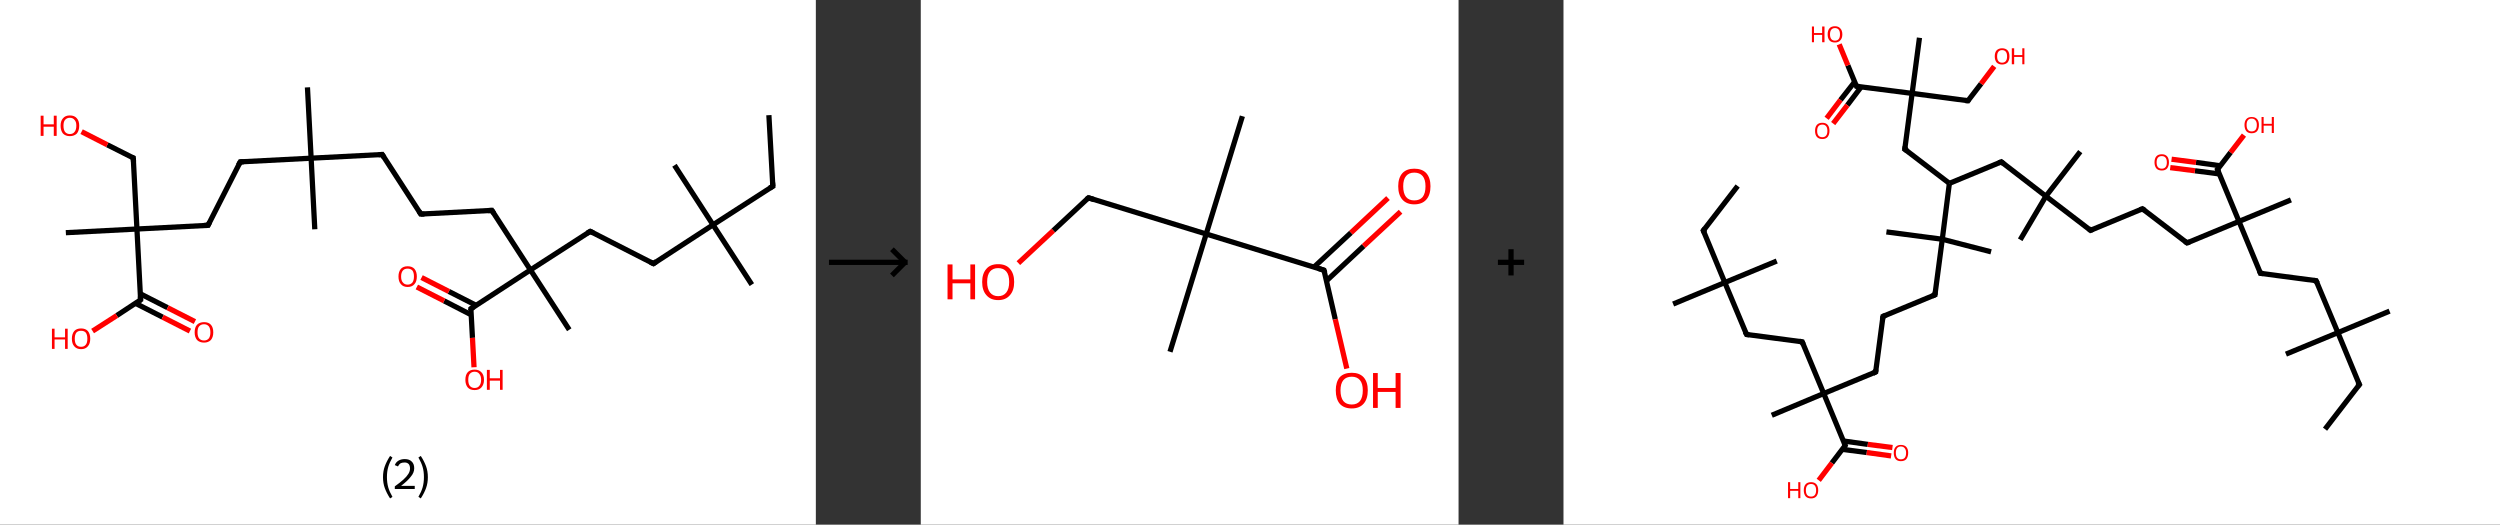 <?xml version='1.0' encoding='ASCII' standalone='yes'?>
<svg xmlns="http://www.w3.org/2000/svg" xmlns:xlink="http://www.w3.org/1999/xlink" version="1.1" width="953.0px" viewBox="0 0 953.0 200.0" height="200.0px">
  <rect x="0" y="0" width="953.0" height="200.0" fill="#333333" stroke="none"/>
  <g>
    <g transform="translate(0, 0) scale(1 1) "><!-- END OF HEADER -->
<rect style="opacity:1.0;fill:#FFFFFF;stroke:none" width="311.0" height="200.0" x="0.0" y="0.0"> </rect>
<path class="bond-0 atom-0 atom-1" d="M 293.1,43.9 L 294.6,71.0" style="fill:none;fill-rule:evenodd;stroke:#000000;stroke-width:2.0px;stroke-linecap:butt;stroke-linejoin:miter;stroke-opacity:1"/>
<path class="bond-1 atom-1 atom-2" d="M 294.6,71.0 L 271.8,85.7" style="fill:none;fill-rule:evenodd;stroke:#000000;stroke-width:2.0px;stroke-linecap:butt;stroke-linejoin:miter;stroke-opacity:1"/>
<path class="bond-2 atom-2 atom-3" d="M 271.8,85.7 L 257.1,63.0" style="fill:none;fill-rule:evenodd;stroke:#000000;stroke-width:2.0px;stroke-linecap:butt;stroke-linejoin:miter;stroke-opacity:1"/>
<path class="bond-3 atom-2 atom-4" d="M 271.8,85.7 L 286.6,108.5" style="fill:none;fill-rule:evenodd;stroke:#000000;stroke-width:2.0px;stroke-linecap:butt;stroke-linejoin:miter;stroke-opacity:1"/>
<path class="bond-4 atom-2 atom-5" d="M 271.8,85.7 L 249.1,100.5" style="fill:none;fill-rule:evenodd;stroke:#000000;stroke-width:2.0px;stroke-linecap:butt;stroke-linejoin:miter;stroke-opacity:1"/>
<path class="bond-5 atom-5 atom-6" d="M 249.1,100.5 L 225.0,88.2" style="fill:none;fill-rule:evenodd;stroke:#000000;stroke-width:2.0px;stroke-linecap:butt;stroke-linejoin:miter;stroke-opacity:1"/>
<path class="bond-6 atom-6 atom-7" d="M 225.0,88.2 L 202.2,102.9" style="fill:none;fill-rule:evenodd;stroke:#000000;stroke-width:2.0px;stroke-linecap:butt;stroke-linejoin:miter;stroke-opacity:1"/>
<path class="bond-7 atom-7 atom-8" d="M 202.2,102.9 L 217.0,125.7" style="fill:none;fill-rule:evenodd;stroke:#000000;stroke-width:2.0px;stroke-linecap:butt;stroke-linejoin:miter;stroke-opacity:1"/>
<path class="bond-8 atom-7 atom-9" d="M 202.2,102.9 L 187.5,80.2" style="fill:none;fill-rule:evenodd;stroke:#000000;stroke-width:2.0px;stroke-linecap:butt;stroke-linejoin:miter;stroke-opacity:1"/>
<path class="bond-9 atom-9 atom-10" d="M 187.5,80.2 L 160.4,81.6" style="fill:none;fill-rule:evenodd;stroke:#000000;stroke-width:2.0px;stroke-linecap:butt;stroke-linejoin:miter;stroke-opacity:1"/>
<path class="bond-10 atom-10 atom-11" d="M 160.4,81.6 L 145.7,58.9" style="fill:none;fill-rule:evenodd;stroke:#000000;stroke-width:2.0px;stroke-linecap:butt;stroke-linejoin:miter;stroke-opacity:1"/>
<path class="bond-11 atom-11 atom-12" d="M 145.7,58.9 L 118.6,60.3" style="fill:none;fill-rule:evenodd;stroke:#000000;stroke-width:2.0px;stroke-linecap:butt;stroke-linejoin:miter;stroke-opacity:1"/>
<path class="bond-12 atom-12 atom-13" d="M 118.6,60.3 L 120.0,87.4" style="fill:none;fill-rule:evenodd;stroke:#000000;stroke-width:2.0px;stroke-linecap:butt;stroke-linejoin:miter;stroke-opacity:1"/>
<path class="bond-13 atom-12 atom-14" d="M 118.6,60.3 L 117.2,33.3" style="fill:none;fill-rule:evenodd;stroke:#000000;stroke-width:2.0px;stroke-linecap:butt;stroke-linejoin:miter;stroke-opacity:1"/>
<path class="bond-14 atom-12 atom-15" d="M 118.6,60.3 L 91.6,61.7" style="fill:none;fill-rule:evenodd;stroke:#000000;stroke-width:2.0px;stroke-linecap:butt;stroke-linejoin:miter;stroke-opacity:1"/>
<path class="bond-15 atom-15 atom-16" d="M 91.6,61.7 L 79.3,85.9" style="fill:none;fill-rule:evenodd;stroke:#000000;stroke-width:2.0px;stroke-linecap:butt;stroke-linejoin:miter;stroke-opacity:1"/>
<path class="bond-16 atom-16 atom-17" d="M 79.3,85.9 L 52.2,87.3" style="fill:none;fill-rule:evenodd;stroke:#000000;stroke-width:2.0px;stroke-linecap:butt;stroke-linejoin:miter;stroke-opacity:1"/>
<path class="bond-17 atom-17 atom-18" d="M 52.2,87.3 L 25.1,88.7" style="fill:none;fill-rule:evenodd;stroke:#000000;stroke-width:2.0px;stroke-linecap:butt;stroke-linejoin:miter;stroke-opacity:1"/>
<path class="bond-18 atom-17 atom-19" d="M 52.2,87.3 L 50.8,60.2" style="fill:none;fill-rule:evenodd;stroke:#000000;stroke-width:2.0px;stroke-linecap:butt;stroke-linejoin:miter;stroke-opacity:1"/>
<path class="bond-19 atom-19 atom-20" d="M 50.8,60.2 L 40.9,55.2" style="fill:none;fill-rule:evenodd;stroke:#000000;stroke-width:2.0px;stroke-linecap:butt;stroke-linejoin:miter;stroke-opacity:1"/>
<path class="bond-19 atom-19 atom-20" d="M 40.9,55.2 L 31.1,50.2" style="fill:none;fill-rule:evenodd;stroke:#FF0000;stroke-width:2.0px;stroke-linecap:butt;stroke-linejoin:miter;stroke-opacity:1"/>
<path class="bond-20 atom-17 atom-21" d="M 52.2,87.3 L 53.6,114.3" style="fill:none;fill-rule:evenodd;stroke:#000000;stroke-width:2.0px;stroke-linecap:butt;stroke-linejoin:miter;stroke-opacity:1"/>
<path class="bond-21 atom-21 atom-22" d="M 51.6,115.6 L 62.0,120.9" style="fill:none;fill-rule:evenodd;stroke:#000000;stroke-width:2.0px;stroke-linecap:butt;stroke-linejoin:miter;stroke-opacity:1"/>
<path class="bond-21 atom-21 atom-22" d="M 62.0,120.9 L 72.4,126.2" style="fill:none;fill-rule:evenodd;stroke:#FF0000;stroke-width:2.0px;stroke-linecap:butt;stroke-linejoin:miter;stroke-opacity:1"/>
<path class="bond-21 atom-21 atom-22" d="M 53.5,112.0 L 63.9,117.3" style="fill:none;fill-rule:evenodd;stroke:#000000;stroke-width:2.0px;stroke-linecap:butt;stroke-linejoin:miter;stroke-opacity:1"/>
<path class="bond-21 atom-21 atom-22" d="M 63.9,117.3 L 74.3,122.6" style="fill:none;fill-rule:evenodd;stroke:#FF0000;stroke-width:2.0px;stroke-linecap:butt;stroke-linejoin:miter;stroke-opacity:1"/>
<path class="bond-22 atom-21 atom-23" d="M 53.6,114.3 L 44.5,120.3" style="fill:none;fill-rule:evenodd;stroke:#000000;stroke-width:2.0px;stroke-linecap:butt;stroke-linejoin:miter;stroke-opacity:1"/>
<path class="bond-22 atom-21 atom-23" d="M 44.5,120.3 L 35.3,126.2" style="fill:none;fill-rule:evenodd;stroke:#FF0000;stroke-width:2.0px;stroke-linecap:butt;stroke-linejoin:miter;stroke-opacity:1"/>
<path class="bond-23 atom-7 atom-24" d="M 202.2,102.9 L 179.5,117.7" style="fill:none;fill-rule:evenodd;stroke:#000000;stroke-width:2.0px;stroke-linecap:butt;stroke-linejoin:miter;stroke-opacity:1"/>
<path class="bond-24 atom-24 atom-25" d="M 181.5,116.4 L 171.1,111.1" style="fill:none;fill-rule:evenodd;stroke:#000000;stroke-width:2.0px;stroke-linecap:butt;stroke-linejoin:miter;stroke-opacity:1"/>
<path class="bond-24 atom-24 atom-25" d="M 171.1,111.1 L 160.7,105.8" style="fill:none;fill-rule:evenodd;stroke:#FF0000;stroke-width:2.0px;stroke-linecap:butt;stroke-linejoin:miter;stroke-opacity:1"/>
<path class="bond-24 atom-24 atom-25" d="M 179.6,120.0 L 169.3,114.7" style="fill:none;fill-rule:evenodd;stroke:#000000;stroke-width:2.0px;stroke-linecap:butt;stroke-linejoin:miter;stroke-opacity:1"/>
<path class="bond-24 atom-24 atom-25" d="M 169.3,114.7 L 158.9,109.4" style="fill:none;fill-rule:evenodd;stroke:#FF0000;stroke-width:2.0px;stroke-linecap:butt;stroke-linejoin:miter;stroke-opacity:1"/>
<path class="bond-25 atom-24 atom-26" d="M 179.5,117.7 L 180.1,128.8" style="fill:none;fill-rule:evenodd;stroke:#000000;stroke-width:2.0px;stroke-linecap:butt;stroke-linejoin:miter;stroke-opacity:1"/>
<path class="bond-25 atom-24 atom-26" d="M 180.1,128.8 L 180.7,140.0" style="fill:none;fill-rule:evenodd;stroke:#FF0000;stroke-width:2.0px;stroke-linecap:butt;stroke-linejoin:miter;stroke-opacity:1"/>
<path d="M 294.5,69.6 L 294.6,71.0 L 293.4,71.7" style="fill:none;stroke:#000000;stroke-width:2.0px;stroke-linecap:butt;stroke-linejoin:miter;stroke-opacity:1;"/>
<path d="M 250.2,99.7 L 249.1,100.5 L 247.9,99.9" style="fill:none;stroke:#000000;stroke-width:2.0px;stroke-linecap:butt;stroke-linejoin:miter;stroke-opacity:1;"/>
<path d="M 226.2,88.8 L 225.0,88.2 L 223.8,88.9" style="fill:none;stroke:#000000;stroke-width:2.0px;stroke-linecap:butt;stroke-linejoin:miter;stroke-opacity:1;"/>
<path d="M 188.2,81.3 L 187.5,80.2 L 186.1,80.3" style="fill:none;stroke:#000000;stroke-width:2.0px;stroke-linecap:butt;stroke-linejoin:miter;stroke-opacity:1;"/>
<path d="M 161.8,81.6 L 160.4,81.6 L 159.7,80.5" style="fill:none;stroke:#000000;stroke-width:2.0px;stroke-linecap:butt;stroke-linejoin:miter;stroke-opacity:1;"/>
<path d="M 146.4,60.0 L 145.7,58.9 L 144.3,59.0" style="fill:none;stroke:#000000;stroke-width:2.0px;stroke-linecap:butt;stroke-linejoin:miter;stroke-opacity:1;"/>
<path d="M 92.9,61.7 L 91.6,61.7 L 90.9,62.9" style="fill:none;stroke:#000000;stroke-width:2.0px;stroke-linecap:butt;stroke-linejoin:miter;stroke-opacity:1;"/>
<path d="M 79.9,84.7 L 79.3,85.9 L 77.9,85.9" style="fill:none;stroke:#000000;stroke-width:2.0px;stroke-linecap:butt;stroke-linejoin:miter;stroke-opacity:1;"/>
<path d="M 50.9,61.6 L 50.8,60.2 L 50.3,60.0" style="fill:none;stroke:#000000;stroke-width:2.0px;stroke-linecap:butt;stroke-linejoin:miter;stroke-opacity:1;"/>
<path d="M 53.5,113.0 L 53.6,114.3 L 53.2,114.6" style="fill:none;stroke:#000000;stroke-width:2.0px;stroke-linecap:butt;stroke-linejoin:miter;stroke-opacity:1;"/>
<path d="M 180.7,116.9 L 179.5,117.7 L 179.5,118.2" style="fill:none;stroke:#000000;stroke-width:2.0px;stroke-linecap:butt;stroke-linejoin:miter;stroke-opacity:1;"/>
<path class="atom-20" d="M 15.5 44.1 L 16.6 44.1 L 16.6 47.4 L 20.5 47.4 L 20.5 44.1 L 21.6 44.1 L 21.6 51.8 L 20.5 51.8 L 20.5 48.3 L 16.6 48.3 L 16.6 51.8 L 15.5 51.8 L 15.5 44.1 " fill="#FF0000"/>
<path class="atom-20" d="M 23.1 47.9 Q 23.1 46.1, 24.0 45.1 Q 24.9 44.0, 26.6 44.0 Q 28.4 44.0, 29.3 45.1 Q 30.2 46.1, 30.2 47.9 Q 30.2 49.8, 29.3 50.9 Q 28.3 51.9, 26.6 51.9 Q 25.0 51.9, 24.0 50.9 Q 23.1 49.8, 23.1 47.9 M 26.6 51.1 Q 27.8 51.1, 28.4 50.3 Q 29.1 49.5, 29.1 47.9 Q 29.1 46.4, 28.4 45.7 Q 27.8 44.9, 26.6 44.9 Q 25.5 44.9, 24.8 45.7 Q 24.2 46.4, 24.2 47.9 Q 24.2 49.5, 24.8 50.3 Q 25.5 51.1, 26.6 51.1 " fill="#FF0000"/>
<path class="atom-22" d="M 74.2 126.7 Q 74.2 124.8, 75.1 123.8 Q 76.1 122.8, 77.8 122.8 Q 79.5 122.8, 80.4 123.8 Q 81.3 124.8, 81.3 126.7 Q 81.3 128.5, 80.4 129.6 Q 79.4 130.6, 77.8 130.6 Q 76.1 130.6, 75.1 129.6 Q 74.2 128.5, 74.2 126.7 M 77.8 129.8 Q 78.9 129.8, 79.6 129.0 Q 80.2 128.2, 80.2 126.7 Q 80.2 125.2, 79.6 124.4 Q 78.9 123.6, 77.8 123.6 Q 76.6 123.6, 75.9 124.4 Q 75.3 125.1, 75.3 126.7 Q 75.3 128.2, 75.9 129.0 Q 76.6 129.8, 77.8 129.8 " fill="#FF0000"/>
<path class="atom-23" d="M 19.8 125.3 L 20.8 125.3 L 20.8 128.6 L 24.8 128.6 L 24.8 125.3 L 25.8 125.3 L 25.8 133.0 L 24.8 133.0 L 24.8 129.4 L 20.8 129.4 L 20.8 133.0 L 19.8 133.0 L 19.8 125.3 " fill="#FF0000"/>
<path class="atom-23" d="M 27.4 129.1 Q 27.4 127.3, 28.3 126.2 Q 29.2 125.2, 30.9 125.2 Q 32.6 125.2, 33.5 126.2 Q 34.4 127.3, 34.4 129.1 Q 34.4 131.0, 33.5 132.0 Q 32.6 133.1, 30.9 133.1 Q 29.2 133.1, 28.3 132.0 Q 27.4 131.0, 27.4 129.1 M 30.9 132.2 Q 32.1 132.2, 32.7 131.4 Q 33.3 130.7, 33.3 129.1 Q 33.3 127.6, 32.7 126.8 Q 32.1 126.1, 30.9 126.1 Q 29.7 126.1, 29.1 126.8 Q 28.5 127.6, 28.5 129.1 Q 28.5 130.7, 29.1 131.4 Q 29.7 132.2, 30.9 132.2 " fill="#FF0000"/>
<path class="atom-25" d="M 151.9 105.4 Q 151.9 103.6, 152.8 102.5 Q 153.7 101.5, 155.4 101.5 Q 157.1 101.5, 158.0 102.5 Q 158.9 103.6, 158.9 105.4 Q 158.9 107.3, 158.0 108.3 Q 157.1 109.4, 155.4 109.4 Q 153.7 109.4, 152.8 108.3 Q 151.9 107.3, 151.9 105.4 M 155.4 108.5 Q 156.5 108.5, 157.2 107.7 Q 157.8 106.9, 157.8 105.4 Q 157.8 103.9, 157.2 103.1 Q 156.5 102.4, 155.4 102.4 Q 154.2 102.4, 153.6 103.1 Q 152.9 103.9, 152.9 105.4 Q 152.9 107.0, 153.6 107.7 Q 154.2 108.5, 155.4 108.5 " fill="#FF0000"/>
<path class="atom-26" d="M 177.4 144.8 Q 177.4 142.9, 178.3 141.9 Q 179.2 140.9, 180.9 140.9 Q 182.6 140.9, 183.5 141.9 Q 184.5 142.9, 184.5 144.8 Q 184.5 146.6, 183.5 147.7 Q 182.6 148.7, 180.9 148.7 Q 179.2 148.7, 178.3 147.7 Q 177.4 146.6, 177.4 144.8 M 180.9 147.9 Q 182.1 147.9, 182.7 147.1 Q 183.4 146.3, 183.4 144.8 Q 183.4 143.3, 182.7 142.5 Q 182.1 141.7, 180.9 141.7 Q 179.8 141.7, 179.1 142.5 Q 178.5 143.2, 178.5 144.8 Q 178.5 146.3, 179.1 147.1 Q 179.8 147.9, 180.9 147.9 " fill="#FF0000"/>
<path class="atom-26" d="M 185.6 141.0 L 186.7 141.0 L 186.7 144.2 L 190.6 144.2 L 190.6 141.0 L 191.6 141.0 L 191.6 148.6 L 190.6 148.6 L 190.6 145.1 L 186.7 145.1 L 186.7 148.6 L 185.6 148.6 L 185.6 141.0 " fill="#FF0000"/>
<path class="legend" d="M 146.0 181.9 Q 146.0 179.6, 146.7 177.7 Q 147.4 175.8, 148.7 173.8 L 149.6 174.4 Q 148.5 176.3, 148.0 178.0 Q 147.5 179.7, 147.5 181.9 Q 147.5 184.0, 148.0 185.8 Q 148.5 187.5, 149.6 189.4 L 148.7 190.0 Q 147.4 188.0, 146.7 186.1 Q 146.0 184.2, 146.0 181.9 " fill="#000000"/>
<path class="legend" d="M 150.5 177.3 Q 150.9 176.2, 151.9 175.6 Q 152.9 175.0, 154.3 175.0 Q 156.0 175.0, 156.9 175.9 Q 157.9 176.8, 157.9 178.5 Q 157.9 180.2, 156.6 181.7 Q 155.4 183.3, 152.9 185.2 L 158.1 185.2 L 158.1 186.4 L 150.5 186.4 L 150.5 185.4 Q 152.6 183.9, 153.8 182.8 Q 155.1 181.6, 155.7 180.6 Q 156.3 179.6, 156.3 178.6 Q 156.3 177.5, 155.8 176.9 Q 155.2 176.3, 154.3 176.3 Q 153.3 176.3, 152.7 176.6 Q 152.1 177.0, 151.7 177.8 L 150.5 177.3 " fill="#000000"/>
<path class="legend" d="M 163.1 181.9 Q 163.1 184.2, 162.4 186.1 Q 161.7 188.0, 160.4 190.0 L 159.5 189.4 Q 160.6 187.5, 161.1 185.8 Q 161.6 184.0, 161.6 181.9 Q 161.6 179.7, 161.1 178.0 Q 160.6 176.3, 159.5 174.4 L 160.4 173.8 Q 161.7 175.8, 162.4 177.7 Q 163.1 179.6, 163.1 181.9 " fill="#000000"/>
</g>
    <g transform="translate(311.0, 0) scale(1 1) "><line x1="5" y1="100" x2="35" y2="100" style="stroke:rgb(0,0,0);stroke-width:2"/>
  <line x1="34" y1="100" x2="29" y2="95" style="stroke:rgb(0,0,0);stroke-width:2"/>
  <line x1="34" y1="100" x2="29" y2="105" style="stroke:rgb(0,0,0);stroke-width:2"/>
</g>
    <g transform="translate(351.0, 0) scale(1 1) "><!-- END OF HEADER -->
<rect style="opacity:1.0;fill:#FFFFFF;stroke:none" width="205.0" height="200.0" x="0.0" y="0.0"> </rect>
<path class="bond-0 atom-0 atom-1" d="M 122.6,44.3 L 108.8,89.2" style="fill:none;fill-rule:evenodd;stroke:#000000;stroke-width:2.0px;stroke-linecap:butt;stroke-linejoin:miter;stroke-opacity:1"/>
<path class="bond-1 atom-1 atom-2" d="M 108.8,89.2 L 95.0,134.1" style="fill:none;fill-rule:evenodd;stroke:#000000;stroke-width:2.0px;stroke-linecap:butt;stroke-linejoin:miter;stroke-opacity:1"/>
<path class="bond-2 atom-1 atom-3" d="M 108.8,89.2 L 63.9,75.4" style="fill:none;fill-rule:evenodd;stroke:#000000;stroke-width:2.0px;stroke-linecap:butt;stroke-linejoin:miter;stroke-opacity:1"/>
<path class="bond-3 atom-3 atom-4" d="M 63.9,75.4 L 50.5,87.9" style="fill:none;fill-rule:evenodd;stroke:#000000;stroke-width:2.0px;stroke-linecap:butt;stroke-linejoin:miter;stroke-opacity:1"/>
<path class="bond-3 atom-3 atom-4" d="M 50.5,87.9 L 37.2,100.3" style="fill:none;fill-rule:evenodd;stroke:#FF0000;stroke-width:2.0px;stroke-linecap:butt;stroke-linejoin:miter;stroke-opacity:1"/>
<path class="bond-4 atom-1 atom-5" d="M 108.8,89.2 L 153.7,103.0" style="fill:none;fill-rule:evenodd;stroke:#000000;stroke-width:2.0px;stroke-linecap:butt;stroke-linejoin:miter;stroke-opacity:1"/>
<path class="bond-5 atom-5 atom-6" d="M 154.7,107.0 L 168.8,93.8" style="fill:none;fill-rule:evenodd;stroke:#000000;stroke-width:2.0px;stroke-linecap:butt;stroke-linejoin:miter;stroke-opacity:1"/>
<path class="bond-5 atom-5 atom-6" d="M 168.8,93.8 L 182.9,80.7" style="fill:none;fill-rule:evenodd;stroke:#FF0000;stroke-width:2.0px;stroke-linecap:butt;stroke-linejoin:miter;stroke-opacity:1"/>
<path class="bond-5 atom-5 atom-6" d="M 149.9,101.8 L 164.0,88.7" style="fill:none;fill-rule:evenodd;stroke:#000000;stroke-width:2.0px;stroke-linecap:butt;stroke-linejoin:miter;stroke-opacity:1"/>
<path class="bond-5 atom-5 atom-6" d="M 164.0,88.7 L 178.1,75.5" style="fill:none;fill-rule:evenodd;stroke:#FF0000;stroke-width:2.0px;stroke-linecap:butt;stroke-linejoin:miter;stroke-opacity:1"/>
<path class="bond-6 atom-5 atom-7" d="M 153.7,103.0 L 158.0,121.7" style="fill:none;fill-rule:evenodd;stroke:#000000;stroke-width:2.0px;stroke-linecap:butt;stroke-linejoin:miter;stroke-opacity:1"/>
<path class="bond-6 atom-5 atom-7" d="M 158.0,121.7 L 162.4,140.5" style="fill:none;fill-rule:evenodd;stroke:#FF0000;stroke-width:2.0px;stroke-linecap:butt;stroke-linejoin:miter;stroke-opacity:1"/>
<path d="M 66.1,76.1 L 63.9,75.4 L 63.2,76.0" style="fill:none;stroke:#000000;stroke-width:2.0px;stroke-linecap:butt;stroke-linejoin:miter;stroke-opacity:1;"/>
<path d="M 151.5,102.3 L 153.7,103.0 L 154.0,103.9" style="fill:none;stroke:#000000;stroke-width:2.0px;stroke-linecap:butt;stroke-linejoin:miter;stroke-opacity:1;"/>
<path class="atom-4" d="M 10.2 100.8 L 12.1 100.8 L 12.1 106.5 L 18.9 106.5 L 18.9 100.8 L 20.7 100.8 L 20.7 114.1 L 18.9 114.1 L 18.9 108.0 L 12.1 108.0 L 12.1 114.1 L 10.2 114.1 L 10.2 100.8 " fill="#FF0000"/>
<path class="atom-4" d="M 23.4 107.5 Q 23.4 104.3, 25.0 102.5 Q 26.5 100.7, 29.5 100.7 Q 32.5 100.7, 34.0 102.5 Q 35.6 104.3, 35.6 107.5 Q 35.6 110.7, 34.0 112.5 Q 32.4 114.4, 29.5 114.4 Q 26.6 114.4, 25.0 112.5 Q 23.4 110.7, 23.4 107.5 M 29.5 112.9 Q 31.5 112.9, 32.6 111.5 Q 33.7 110.1, 33.7 107.5 Q 33.7 104.8, 32.6 103.5 Q 31.5 102.2, 29.5 102.2 Q 27.5 102.2, 26.4 103.5 Q 25.3 104.8, 25.3 107.5 Q 25.3 110.1, 26.4 111.5 Q 27.5 112.9, 29.5 112.9 " fill="#FF0000"/>
<path class="atom-6" d="M 182.0 71.0 Q 182.0 67.8, 183.6 66.0 Q 185.2 64.3, 188.1 64.3 Q 191.1 64.3, 192.7 66.0 Q 194.3 67.8, 194.3 71.0 Q 194.3 74.3, 192.7 76.1 Q 191.1 77.9, 188.1 77.9 Q 185.2 77.9, 183.6 76.1 Q 182.0 74.3, 182.0 71.0 M 188.1 76.4 Q 190.2 76.4, 191.3 75.1 Q 192.4 73.7, 192.4 71.0 Q 192.4 68.4, 191.3 67.1 Q 190.2 65.8, 188.1 65.8 Q 186.1 65.8, 185.0 67.1 Q 183.9 68.4, 183.9 71.0 Q 183.9 73.7, 185.0 75.1 Q 186.1 76.4, 188.1 76.4 " fill="#FF0000"/>
<path class="atom-7" d="M 158.2 148.8 Q 158.2 145.6, 159.7 143.8 Q 161.3 142.1, 164.3 142.1 Q 167.2 142.1, 168.8 143.8 Q 170.4 145.6, 170.4 148.8 Q 170.4 152.1, 168.8 153.9 Q 167.2 155.7, 164.3 155.7 Q 161.3 155.7, 159.7 153.9 Q 158.2 152.1, 158.2 148.8 M 164.3 154.2 Q 166.3 154.2, 167.4 152.9 Q 168.5 151.5, 168.5 148.8 Q 168.5 146.2, 167.4 144.9 Q 166.3 143.6, 164.3 143.6 Q 162.2 143.6, 161.1 144.9 Q 160.0 146.2, 160.0 148.8 Q 160.0 151.5, 161.1 152.9 Q 162.2 154.2, 164.3 154.2 " fill="#FF0000"/>
<path class="atom-7" d="M 172.4 142.2 L 174.2 142.2 L 174.2 147.9 L 181.0 147.9 L 181.0 142.2 L 182.9 142.2 L 182.9 155.5 L 181.0 155.5 L 181.0 149.4 L 174.2 149.4 L 174.2 155.5 L 172.4 155.5 L 172.4 142.2 " fill="#FF0000"/>
</g>
    <g transform="translate(556.0, 0) scale(1 1) "><line x1="15" y1="100" x2="25" y2="100" style="stroke:rgb(0,0,0);stroke-width:2"/>
  <line x1="20" y1="95" x2="20" y2="105" style="stroke:rgb(0,0,0);stroke-width:2"/>
</g>
    <g transform="translate(596.0, 0) scale(1 1) "><!-- END OF HEADER -->
<rect style="opacity:1.0;fill:#FFFFFF;stroke:none" width="357.0" height="200.0" x="0.0" y="0.0"> </rect>
<path class="bond-0 atom-0 atom-1" d="M 290.3,163.6 L 303.4,146.6" style="fill:none;fill-rule:evenodd;stroke:#000000;stroke-width:2.0px;stroke-linecap:butt;stroke-linejoin:miter;stroke-opacity:1"/>
<path class="bond-1 atom-1 atom-2" d="M 303.4,146.6 L 295.2,126.8" style="fill:none;fill-rule:evenodd;stroke:#000000;stroke-width:2.0px;stroke-linecap:butt;stroke-linejoin:miter;stroke-opacity:1"/>
<path class="bond-2 atom-2 atom-3" d="M 295.2,126.8 L 275.4,135.0" style="fill:none;fill-rule:evenodd;stroke:#000000;stroke-width:2.0px;stroke-linecap:butt;stroke-linejoin:miter;stroke-opacity:1"/>
<path class="bond-3 atom-2 atom-4" d="M 295.2,126.8 L 314.9,118.6" style="fill:none;fill-rule:evenodd;stroke:#000000;stroke-width:2.0px;stroke-linecap:butt;stroke-linejoin:miter;stroke-opacity:1"/>
<path class="bond-4 atom-2 atom-5" d="M 295.2,126.8 L 286.9,107.0" style="fill:none;fill-rule:evenodd;stroke:#000000;stroke-width:2.0px;stroke-linecap:butt;stroke-linejoin:miter;stroke-opacity:1"/>
<path class="bond-5 atom-5 atom-6" d="M 286.9,107.0 L 265.7,104.2" style="fill:none;fill-rule:evenodd;stroke:#000000;stroke-width:2.0px;stroke-linecap:butt;stroke-linejoin:miter;stroke-opacity:1"/>
<path class="bond-6 atom-6 atom-7" d="M 265.7,104.2 L 257.5,84.4" style="fill:none;fill-rule:evenodd;stroke:#000000;stroke-width:2.0px;stroke-linecap:butt;stroke-linejoin:miter;stroke-opacity:1"/>
<path class="bond-7 atom-7 atom-8" d="M 257.5,84.4 L 277.3,76.2" style="fill:none;fill-rule:evenodd;stroke:#000000;stroke-width:2.0px;stroke-linecap:butt;stroke-linejoin:miter;stroke-opacity:1"/>
<path class="bond-8 atom-7 atom-9" d="M 257.5,84.4 L 237.7,92.6" style="fill:none;fill-rule:evenodd;stroke:#000000;stroke-width:2.0px;stroke-linecap:butt;stroke-linejoin:miter;stroke-opacity:1"/>
<path class="bond-9 atom-9 atom-10" d="M 237.7,92.6 L 220.7,79.6" style="fill:none;fill-rule:evenodd;stroke:#000000;stroke-width:2.0px;stroke-linecap:butt;stroke-linejoin:miter;stroke-opacity:1"/>
<path class="bond-10 atom-10 atom-11" d="M 220.7,79.6 L 200.9,87.8" style="fill:none;fill-rule:evenodd;stroke:#000000;stroke-width:2.0px;stroke-linecap:butt;stroke-linejoin:miter;stroke-opacity:1"/>
<path class="bond-11 atom-11 atom-12" d="M 200.9,87.8 L 183.9,74.8" style="fill:none;fill-rule:evenodd;stroke:#000000;stroke-width:2.0px;stroke-linecap:butt;stroke-linejoin:miter;stroke-opacity:1"/>
<path class="bond-12 atom-12 atom-13" d="M 183.9,74.8 L 197.0,57.8" style="fill:none;fill-rule:evenodd;stroke:#000000;stroke-width:2.0px;stroke-linecap:butt;stroke-linejoin:miter;stroke-opacity:1"/>
<path class="bond-13 atom-12 atom-14" d="M 183.9,74.8 L 174.1,91.4" style="fill:none;fill-rule:evenodd;stroke:#000000;stroke-width:2.0px;stroke-linecap:butt;stroke-linejoin:miter;stroke-opacity:1"/>
<path class="bond-14 atom-12 atom-15" d="M 183.9,74.8 L 166.9,61.7" style="fill:none;fill-rule:evenodd;stroke:#000000;stroke-width:2.0px;stroke-linecap:butt;stroke-linejoin:miter;stroke-opacity:1"/>
<path class="bond-15 atom-15 atom-16" d="M 166.9,61.7 L 147.1,69.9" style="fill:none;fill-rule:evenodd;stroke:#000000;stroke-width:2.0px;stroke-linecap:butt;stroke-linejoin:miter;stroke-opacity:1"/>
<path class="bond-16 atom-16 atom-17" d="M 147.1,69.9 L 130.1,56.9" style="fill:none;fill-rule:evenodd;stroke:#000000;stroke-width:2.0px;stroke-linecap:butt;stroke-linejoin:miter;stroke-opacity:1"/>
<path class="bond-17 atom-17 atom-18" d="M 130.1,56.9 L 132.9,35.6" style="fill:none;fill-rule:evenodd;stroke:#000000;stroke-width:2.0px;stroke-linecap:butt;stroke-linejoin:miter;stroke-opacity:1"/>
<path class="bond-18 atom-18 atom-19" d="M 132.9,35.6 L 135.7,14.4" style="fill:none;fill-rule:evenodd;stroke:#000000;stroke-width:2.0px;stroke-linecap:butt;stroke-linejoin:miter;stroke-opacity:1"/>
<path class="bond-19 atom-18 atom-20" d="M 132.9,35.6 L 154.2,38.4" style="fill:none;fill-rule:evenodd;stroke:#000000;stroke-width:2.0px;stroke-linecap:butt;stroke-linejoin:miter;stroke-opacity:1"/>
<path class="bond-20 atom-20 atom-21" d="M 154.2,38.4 L 159.2,31.9" style="fill:none;fill-rule:evenodd;stroke:#000000;stroke-width:2.0px;stroke-linecap:butt;stroke-linejoin:miter;stroke-opacity:1"/>
<path class="bond-20 atom-20 atom-21" d="M 159.2,31.9 L 164.2,25.3" style="fill:none;fill-rule:evenodd;stroke:#FF0000;stroke-width:2.0px;stroke-linecap:butt;stroke-linejoin:miter;stroke-opacity:1"/>
<path class="bond-21 atom-18 atom-22" d="M 132.9,35.6 L 111.7,32.9" style="fill:none;fill-rule:evenodd;stroke:#000000;stroke-width:2.0px;stroke-linecap:butt;stroke-linejoin:miter;stroke-opacity:1"/>
<path class="bond-22 atom-22 atom-23" d="M 111.0,31.2 L 105.6,38.1" style="fill:none;fill-rule:evenodd;stroke:#000000;stroke-width:2.0px;stroke-linecap:butt;stroke-linejoin:miter;stroke-opacity:1"/>
<path class="bond-22 atom-22 atom-23" d="M 105.6,38.1 L 100.3,45.1" style="fill:none;fill-rule:evenodd;stroke:#FF0000;stroke-width:2.0px;stroke-linecap:butt;stroke-linejoin:miter;stroke-opacity:1"/>
<path class="bond-22 atom-22 atom-23" d="M 113.5,33.1 L 108.2,40.1" style="fill:none;fill-rule:evenodd;stroke:#000000;stroke-width:2.0px;stroke-linecap:butt;stroke-linejoin:miter;stroke-opacity:1"/>
<path class="bond-22 atom-22 atom-23" d="M 108.2,40.1 L 102.8,47.1" style="fill:none;fill-rule:evenodd;stroke:#FF0000;stroke-width:2.0px;stroke-linecap:butt;stroke-linejoin:miter;stroke-opacity:1"/>
<path class="bond-23 atom-22 atom-24" d="M 111.7,32.9 L 108.4,24.9" style="fill:none;fill-rule:evenodd;stroke:#000000;stroke-width:2.0px;stroke-linecap:butt;stroke-linejoin:miter;stroke-opacity:1"/>
<path class="bond-23 atom-22 atom-24" d="M 108.4,24.9 L 105.1,16.9" style="fill:none;fill-rule:evenodd;stroke:#FF0000;stroke-width:2.0px;stroke-linecap:butt;stroke-linejoin:miter;stroke-opacity:1"/>
<path class="bond-24 atom-16 atom-25" d="M 147.1,69.9 L 144.4,91.2" style="fill:none;fill-rule:evenodd;stroke:#000000;stroke-width:2.0px;stroke-linecap:butt;stroke-linejoin:miter;stroke-opacity:1"/>
<path class="bond-25 atom-25 atom-26" d="M 144.4,91.2 L 123.1,88.4" style="fill:none;fill-rule:evenodd;stroke:#000000;stroke-width:2.0px;stroke-linecap:butt;stroke-linejoin:miter;stroke-opacity:1"/>
<path class="bond-26 atom-25 atom-27" d="M 144.4,91.2 L 163.0,96.0" style="fill:none;fill-rule:evenodd;stroke:#000000;stroke-width:2.0px;stroke-linecap:butt;stroke-linejoin:miter;stroke-opacity:1"/>
<path class="bond-27 atom-25 atom-28" d="M 144.4,91.2 L 141.6,112.4" style="fill:none;fill-rule:evenodd;stroke:#000000;stroke-width:2.0px;stroke-linecap:butt;stroke-linejoin:miter;stroke-opacity:1"/>
<path class="bond-28 atom-28 atom-29" d="M 141.6,112.4 L 121.8,120.6" style="fill:none;fill-rule:evenodd;stroke:#000000;stroke-width:2.0px;stroke-linecap:butt;stroke-linejoin:miter;stroke-opacity:1"/>
<path class="bond-29 atom-29 atom-30" d="M 121.8,120.6 L 119.0,141.8" style="fill:none;fill-rule:evenodd;stroke:#000000;stroke-width:2.0px;stroke-linecap:butt;stroke-linejoin:miter;stroke-opacity:1"/>
<path class="bond-30 atom-30 atom-31" d="M 119.0,141.8 L 99.2,150.0" style="fill:none;fill-rule:evenodd;stroke:#000000;stroke-width:2.0px;stroke-linecap:butt;stroke-linejoin:miter;stroke-opacity:1"/>
<path class="bond-31 atom-31 atom-32" d="M 99.2,150.0 L 79.4,158.3" style="fill:none;fill-rule:evenodd;stroke:#000000;stroke-width:2.0px;stroke-linecap:butt;stroke-linejoin:miter;stroke-opacity:1"/>
<path class="bond-32 atom-31 atom-33" d="M 99.2,150.0 L 91.0,130.3" style="fill:none;fill-rule:evenodd;stroke:#000000;stroke-width:2.0px;stroke-linecap:butt;stroke-linejoin:miter;stroke-opacity:1"/>
<path class="bond-33 atom-33 atom-34" d="M 91.0,130.3 L 69.8,127.5" style="fill:none;fill-rule:evenodd;stroke:#000000;stroke-width:2.0px;stroke-linecap:butt;stroke-linejoin:miter;stroke-opacity:1"/>
<path class="bond-34 atom-34 atom-35" d="M 69.8,127.5 L 61.5,107.7" style="fill:none;fill-rule:evenodd;stroke:#000000;stroke-width:2.0px;stroke-linecap:butt;stroke-linejoin:miter;stroke-opacity:1"/>
<path class="bond-35 atom-35 atom-36" d="M 61.5,107.7 L 41.8,115.9" style="fill:none;fill-rule:evenodd;stroke:#000000;stroke-width:2.0px;stroke-linecap:butt;stroke-linejoin:miter;stroke-opacity:1"/>
<path class="bond-36 atom-35 atom-37" d="M 61.5,107.7 L 81.3,99.5" style="fill:none;fill-rule:evenodd;stroke:#000000;stroke-width:2.0px;stroke-linecap:butt;stroke-linejoin:miter;stroke-opacity:1"/>
<path class="bond-37 atom-35 atom-38" d="M 61.5,107.7 L 53.3,87.9" style="fill:none;fill-rule:evenodd;stroke:#000000;stroke-width:2.0px;stroke-linecap:butt;stroke-linejoin:miter;stroke-opacity:1"/>
<path class="bond-38 atom-38 atom-39" d="M 53.3,87.9 L 66.4,70.9" style="fill:none;fill-rule:evenodd;stroke:#000000;stroke-width:2.0px;stroke-linecap:butt;stroke-linejoin:miter;stroke-opacity:1"/>
<path class="bond-39 atom-31 atom-40" d="M 99.2,150.0 L 107.4,169.8" style="fill:none;fill-rule:evenodd;stroke:#000000;stroke-width:2.0px;stroke-linecap:butt;stroke-linejoin:miter;stroke-opacity:1"/>
<path class="bond-40 atom-40 atom-41" d="M 106.3,171.3 L 115.6,172.5" style="fill:none;fill-rule:evenodd;stroke:#000000;stroke-width:2.0px;stroke-linecap:butt;stroke-linejoin:miter;stroke-opacity:1"/>
<path class="bond-40 atom-40 atom-41" d="M 115.6,172.5 L 124.9,173.8" style="fill:none;fill-rule:evenodd;stroke:#FF0000;stroke-width:2.0px;stroke-linecap:butt;stroke-linejoin:miter;stroke-opacity:1"/>
<path class="bond-40 atom-40 atom-41" d="M 106.7,168.1 L 116.0,169.4" style="fill:none;fill-rule:evenodd;stroke:#000000;stroke-width:2.0px;stroke-linecap:butt;stroke-linejoin:miter;stroke-opacity:1"/>
<path class="bond-40 atom-40 atom-41" d="M 116.0,169.4 L 125.4,170.6" style="fill:none;fill-rule:evenodd;stroke:#FF0000;stroke-width:2.0px;stroke-linecap:butt;stroke-linejoin:miter;stroke-opacity:1"/>
<path class="bond-41 atom-40 atom-42" d="M 107.4,169.8 L 102.3,176.5" style="fill:none;fill-rule:evenodd;stroke:#000000;stroke-width:2.0px;stroke-linecap:butt;stroke-linejoin:miter;stroke-opacity:1"/>
<path class="bond-41 atom-40 atom-42" d="M 102.3,176.5 L 97.3,183.1" style="fill:none;fill-rule:evenodd;stroke:#FF0000;stroke-width:2.0px;stroke-linecap:butt;stroke-linejoin:miter;stroke-opacity:1"/>
<path class="bond-42 atom-7 atom-43" d="M 257.5,84.4 L 249.3,64.6" style="fill:none;fill-rule:evenodd;stroke:#000000;stroke-width:2.0px;stroke-linecap:butt;stroke-linejoin:miter;stroke-opacity:1"/>
<path class="bond-43 atom-43 atom-44" d="M 250.4,63.2 L 241.1,61.9" style="fill:none;fill-rule:evenodd;stroke:#000000;stroke-width:2.0px;stroke-linecap:butt;stroke-linejoin:miter;stroke-opacity:1"/>
<path class="bond-43 atom-43 atom-44" d="M 241.1,61.9 L 231.8,60.7" style="fill:none;fill-rule:evenodd;stroke:#FF0000;stroke-width:2.0px;stroke-linecap:butt;stroke-linejoin:miter;stroke-opacity:1"/>
<path class="bond-43 atom-43 atom-44" d="M 250.0,66.3 L 240.7,65.1" style="fill:none;fill-rule:evenodd;stroke:#000000;stroke-width:2.0px;stroke-linecap:butt;stroke-linejoin:miter;stroke-opacity:1"/>
<path class="bond-43 atom-43 atom-44" d="M 240.7,65.1 L 231.3,63.9" style="fill:none;fill-rule:evenodd;stroke:#FF0000;stroke-width:2.0px;stroke-linecap:butt;stroke-linejoin:miter;stroke-opacity:1"/>
<path class="bond-44 atom-43 atom-45" d="M 249.3,64.6 L 254.3,58.1" style="fill:none;fill-rule:evenodd;stroke:#000000;stroke-width:2.0px;stroke-linecap:butt;stroke-linejoin:miter;stroke-opacity:1"/>
<path class="bond-44 atom-43 atom-45" d="M 254.3,58.1 L 259.4,51.5" style="fill:none;fill-rule:evenodd;stroke:#FF0000;stroke-width:2.0px;stroke-linecap:butt;stroke-linejoin:miter;stroke-opacity:1"/>
<path d="M 302.7,147.4 L 303.4,146.6 L 302.9,145.6" style="fill:none;stroke:#000000;stroke-width:2.0px;stroke-linecap:butt;stroke-linejoin:miter;stroke-opacity:1;"/>
<path d="M 287.4,108.0 L 286.9,107.0 L 285.9,106.9" style="fill:none;stroke:#000000;stroke-width:2.0px;stroke-linecap:butt;stroke-linejoin:miter;stroke-opacity:1;"/>
<path d="M 266.8,104.3 L 265.7,104.2 L 265.3,103.2" style="fill:none;stroke:#000000;stroke-width:2.0px;stroke-linecap:butt;stroke-linejoin:miter;stroke-opacity:1;"/>
<path d="M 238.7,92.2 L 237.7,92.6 L 236.9,92.0" style="fill:none;stroke:#000000;stroke-width:2.0px;stroke-linecap:butt;stroke-linejoin:miter;stroke-opacity:1;"/>
<path d="M 221.6,80.2 L 220.7,79.6 L 219.7,80.0" style="fill:none;stroke:#000000;stroke-width:2.0px;stroke-linecap:butt;stroke-linejoin:miter;stroke-opacity:1;"/>
<path d="M 201.9,87.4 L 200.9,87.8 L 200.1,87.1" style="fill:none;stroke:#000000;stroke-width:2.0px;stroke-linecap:butt;stroke-linejoin:miter;stroke-opacity:1;"/>
<path d="M 167.8,62.4 L 166.9,61.7 L 165.9,62.1" style="fill:none;stroke:#000000;stroke-width:2.0px;stroke-linecap:butt;stroke-linejoin:miter;stroke-opacity:1;"/>
<path d="M 131.0,57.5 L 130.1,56.9 L 130.3,55.8" style="fill:none;stroke:#000000;stroke-width:2.0px;stroke-linecap:butt;stroke-linejoin:miter;stroke-opacity:1;"/>
<path d="M 153.1,38.3 L 154.2,38.4 L 154.4,38.1" style="fill:none;stroke:#000000;stroke-width:2.0px;stroke-linecap:butt;stroke-linejoin:miter;stroke-opacity:1;"/>
<path d="M 112.8,33.0 L 111.7,32.9 L 111.5,32.5" style="fill:none;stroke:#000000;stroke-width:2.0px;stroke-linecap:butt;stroke-linejoin:miter;stroke-opacity:1;"/>
<path d="M 141.7,111.3 L 141.6,112.4 L 140.6,112.8" style="fill:none;stroke:#000000;stroke-width:2.0px;stroke-linecap:butt;stroke-linejoin:miter;stroke-opacity:1;"/>
<path d="M 122.8,120.2 L 121.8,120.6 L 121.6,121.7" style="fill:none;stroke:#000000;stroke-width:2.0px;stroke-linecap:butt;stroke-linejoin:miter;stroke-opacity:1;"/>
<path d="M 119.1,140.8 L 119.0,141.8 L 118.0,142.3" style="fill:none;stroke:#000000;stroke-width:2.0px;stroke-linecap:butt;stroke-linejoin:miter;stroke-opacity:1;"/>
<path d="M 91.4,131.3 L 91.0,130.3 L 89.9,130.1" style="fill:none;stroke:#000000;stroke-width:2.0px;stroke-linecap:butt;stroke-linejoin:miter;stroke-opacity:1;"/>
<path d="M 70.8,127.6 L 69.8,127.5 L 69.3,126.5" style="fill:none;stroke:#000000;stroke-width:2.0px;stroke-linecap:butt;stroke-linejoin:miter;stroke-opacity:1;"/>
<path d="M 53.8,88.9 L 53.3,87.9 L 54.0,87.0" style="fill:none;stroke:#000000;stroke-width:2.0px;stroke-linecap:butt;stroke-linejoin:miter;stroke-opacity:1;"/>
<path d="M 107.0,168.8 L 107.4,169.8 L 107.1,170.2" style="fill:none;stroke:#000000;stroke-width:2.0px;stroke-linecap:butt;stroke-linejoin:miter;stroke-opacity:1;"/>
<path d="M 249.7,65.6 L 249.3,64.6 L 249.6,64.3" style="fill:none;stroke:#000000;stroke-width:2.0px;stroke-linecap:butt;stroke-linejoin:miter;stroke-opacity:1;"/>
<path class="atom-21" d="M 164.4 21.5 Q 164.4 20.0, 165.1 19.2 Q 165.9 18.4, 167.2 18.4 Q 168.5 18.4, 169.3 19.2 Q 170.0 20.0, 170.0 21.5 Q 170.0 22.9, 169.3 23.8 Q 168.5 24.6, 167.2 24.6 Q 165.9 24.6, 165.1 23.8 Q 164.4 22.9, 164.4 21.5 M 167.2 23.9 Q 168.1 23.9, 168.6 23.3 Q 169.1 22.7, 169.1 21.5 Q 169.1 20.3, 168.6 19.7 Q 168.1 19.1, 167.2 19.1 Q 166.3 19.1, 165.8 19.7 Q 165.3 20.3, 165.3 21.5 Q 165.3 22.7, 165.8 23.3 Q 166.3 23.9, 167.2 23.9 " fill="#FF0000"/>
<path class="atom-21" d="M 170.9 18.4 L 171.8 18.4 L 171.8 21.0 L 174.9 21.0 L 174.9 18.4 L 175.7 18.4 L 175.7 24.5 L 174.9 24.5 L 174.9 21.7 L 171.8 21.7 L 171.8 24.5 L 170.9 24.5 L 170.9 18.4 " fill="#FF0000"/>
<path class="atom-23" d="M 95.9 49.9 Q 95.9 48.4, 96.6 47.6 Q 97.3 46.8, 98.7 46.8 Q 100.0 46.8, 100.7 47.6 Q 101.4 48.4, 101.4 49.9 Q 101.4 51.3, 100.7 52.2 Q 100.0 53.0, 98.7 53.0 Q 97.3 53.0, 96.6 52.2 Q 95.9 51.4, 95.9 49.9 M 98.7 52.3 Q 99.6 52.3, 100.1 51.7 Q 100.6 51.1, 100.6 49.9 Q 100.6 48.7, 100.1 48.1 Q 99.6 47.5, 98.7 47.5 Q 97.7 47.5, 97.2 48.1 Q 96.7 48.7, 96.7 49.9 Q 96.7 51.1, 97.2 51.7 Q 97.7 52.3, 98.7 52.3 " fill="#FF0000"/>
<path class="atom-24" d="M 94.7 10.1 L 95.5 10.1 L 95.5 12.6 L 98.6 12.6 L 98.6 10.1 L 99.5 10.1 L 99.5 16.1 L 98.6 16.1 L 98.6 13.3 L 95.5 13.3 L 95.5 16.1 L 94.7 16.1 L 94.7 10.1 " fill="#FF0000"/>
<path class="atom-24" d="M 100.7 13.1 Q 100.7 11.6, 101.4 10.8 Q 102.1 10.0, 103.5 10.0 Q 104.8 10.0, 105.5 10.8 Q 106.3 11.6, 106.3 13.1 Q 106.3 14.6, 105.5 15.4 Q 104.8 16.2, 103.5 16.2 Q 102.1 16.2, 101.4 15.4 Q 100.7 14.6, 100.7 13.1 M 103.5 15.5 Q 104.4 15.5, 104.9 14.9 Q 105.4 14.3, 105.4 13.1 Q 105.4 11.9, 104.9 11.3 Q 104.4 10.7, 103.5 10.7 Q 102.6 10.7, 102.1 11.3 Q 101.6 11.9, 101.6 13.1 Q 101.6 14.3, 102.1 14.9 Q 102.6 15.5, 103.5 15.5 " fill="#FF0000"/>
<path class="atom-41" d="M 125.9 172.6 Q 125.9 171.2, 126.6 170.4 Q 127.3 169.6, 128.6 169.6 Q 130.0 169.6, 130.7 170.4 Q 131.4 171.2, 131.4 172.6 Q 131.4 174.1, 130.7 175.0 Q 130.0 175.8, 128.6 175.8 Q 127.3 175.8, 126.6 175.0 Q 125.9 174.1, 125.9 172.6 M 128.6 175.1 Q 129.6 175.1, 130.1 174.5 Q 130.6 173.9, 130.6 172.6 Q 130.6 171.5, 130.1 170.9 Q 129.6 170.2, 128.6 170.2 Q 127.7 170.2, 127.2 170.8 Q 126.7 171.4, 126.7 172.6 Q 126.7 173.9, 127.2 174.5 Q 127.7 175.1, 128.6 175.1 " fill="#FF0000"/>
<path class="atom-42" d="M 85.6 183.8 L 86.4 183.8 L 86.4 186.4 L 89.5 186.4 L 89.5 183.8 L 90.3 183.8 L 90.3 189.9 L 89.5 189.9 L 89.5 187.1 L 86.4 187.1 L 86.4 189.9 L 85.6 189.9 L 85.6 183.8 " fill="#FF0000"/>
<path class="atom-42" d="M 91.6 186.9 Q 91.6 185.4, 92.3 184.6 Q 93.0 183.8, 94.4 183.8 Q 95.7 183.8, 96.4 184.6 Q 97.1 185.4, 97.1 186.9 Q 97.1 188.3, 96.4 189.2 Q 95.7 190.0, 94.4 190.0 Q 93.0 190.0, 92.3 189.2 Q 91.6 188.3, 91.6 186.9 M 94.4 189.3 Q 95.3 189.3, 95.8 188.7 Q 96.3 188.1, 96.3 186.9 Q 96.3 185.7, 95.8 185.1 Q 95.3 184.5, 94.4 184.5 Q 93.4 184.5, 92.9 185.1 Q 92.4 185.7, 92.4 186.9 Q 92.4 188.1, 92.9 188.7 Q 93.4 189.3, 94.4 189.3 " fill="#FF0000"/>
<path class="atom-44" d="M 225.3 61.9 Q 225.3 60.4, 226.0 59.6 Q 226.7 58.8, 228.1 58.8 Q 229.4 58.8, 230.1 59.6 Q 230.8 60.4, 230.8 61.9 Q 230.8 63.3, 230.1 64.2 Q 229.4 65.0, 228.1 65.0 Q 226.7 65.0, 226.0 64.2 Q 225.3 63.3, 225.3 61.9 M 228.1 64.3 Q 229.0 64.3, 229.5 63.7 Q 230.0 63.1, 230.0 61.9 Q 230.0 60.7, 229.5 60.1 Q 229.0 59.5, 228.1 59.5 Q 227.1 59.5, 226.6 60.1 Q 226.1 60.7, 226.1 61.9 Q 226.1 63.1, 226.6 63.7 Q 227.1 64.3, 228.1 64.3 " fill="#FF0000"/>
<path class="atom-45" d="M 259.6 47.6 Q 259.6 46.2, 260.3 45.4 Q 261.0 44.6, 262.3 44.6 Q 263.7 44.6, 264.4 45.4 Q 265.1 46.2, 265.1 47.6 Q 265.1 49.1, 264.4 50.0 Q 263.7 50.8, 262.3 50.8 Q 261.0 50.8, 260.3 50.0 Q 259.6 49.1, 259.6 47.6 M 262.3 50.1 Q 263.3 50.1, 263.8 49.5 Q 264.3 48.9, 264.3 47.6 Q 264.3 46.5, 263.8 45.9 Q 263.3 45.2, 262.3 45.2 Q 261.4 45.2, 260.9 45.8 Q 260.4 46.4, 260.4 47.6 Q 260.4 48.9, 260.9 49.5 Q 261.4 50.1, 262.3 50.1 " fill="#FF0000"/>
<path class="atom-45" d="M 266.1 44.6 L 266.9 44.6 L 266.9 47.2 L 270.0 47.2 L 270.0 44.6 L 270.8 44.6 L 270.8 50.7 L 270.0 50.7 L 270.0 47.9 L 266.9 47.9 L 266.9 50.7 L 266.1 50.7 L 266.1 44.6 " fill="#FF0000"/>
</g>
  </g>
</svg>
